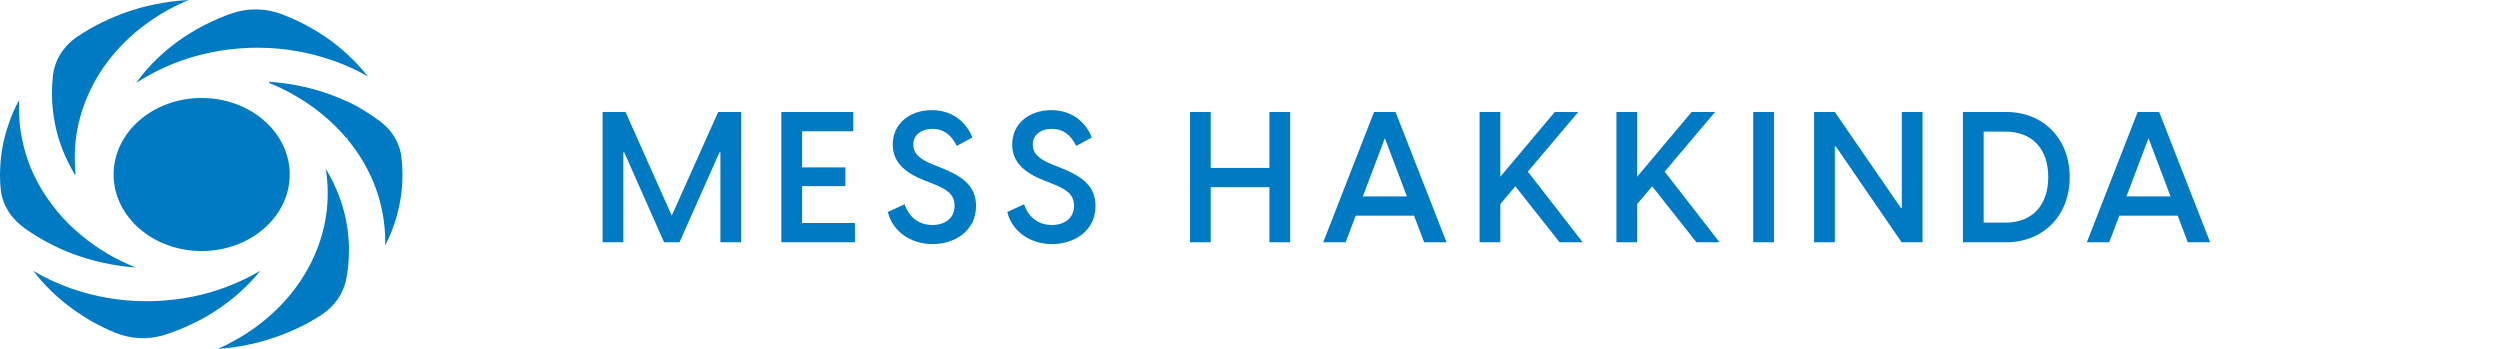<svg width="258" height="36" viewBox="0 0 258 36" fill="none" xmlns="http://www.w3.org/2000/svg">
<path d="M62.189 25H64.329V15.722H64.423L68.532 25H70.123L74.25 15.722H74.345V25H76.485V11.556H74.118L69.327 22.254L64.556 11.556H62.189V25ZM80.636 25H88.229V23.012H82.776V19.206H87.245V17.275H82.776V13.544H88.059V11.556H80.636V25ZM96.241 25.189C98.494 25.189 100.729 23.864 100.729 21.251C100.729 19.282 99.46 18.24 97.169 17.331L96.26 16.972C94.745 16.366 94.253 15.741 94.253 14.927C94.253 13.885 95.124 13.298 96.222 13.298C97.377 13.298 98.191 13.923 98.74 15.059L100.35 14.188C99.782 12.749 98.437 11.367 96.146 11.367C93.931 11.367 92.132 12.73 92.132 14.908C92.132 16.82 93.495 17.861 95.408 18.619L96.279 18.96C97.737 19.547 98.513 20.058 98.513 21.232C98.513 22.576 97.453 23.22 96.222 23.22C94.745 23.22 93.742 22.292 93.363 21.081L91.621 21.876C92.094 23.826 93.931 25.189 96.241 25.189ZM108.568 25.189C110.821 25.189 113.055 23.864 113.055 21.251C113.055 19.282 111.787 18.24 109.496 17.331L108.587 16.972C107.072 16.366 106.58 15.741 106.58 14.927C106.58 13.885 107.451 13.298 108.549 13.298C109.704 13.298 110.518 13.923 111.067 15.059L112.677 14.188C112.109 12.749 110.764 11.367 108.473 11.367C106.258 11.367 104.459 12.73 104.459 14.908C104.459 16.82 105.822 17.861 107.735 18.619L108.606 18.96C110.064 19.547 110.84 20.058 110.84 21.232C110.84 22.576 109.78 23.22 108.549 23.22C107.072 23.22 106.068 22.292 105.69 21.081L103.948 21.876C104.421 23.826 106.258 25.189 108.568 25.189ZM131.005 25H133.145V11.556H131.005V17.331H124.946V11.556H122.806V25H124.946V19.32H131.005V25ZM141.803 11.556L136.558 25H138.868L139.909 22.254H145.931L146.972 25H149.282L144.018 11.556H141.803ZM140.648 20.266L142.92 14.264L145.192 20.266H140.648ZM152.693 25H154.833V21.061L156.386 19.225L160.949 25H163.335L157.673 17.71L162.88 11.556H160.457L154.833 18.24V11.556H152.693V25ZM166.814 25H168.954V21.061L170.506 19.225L175.07 25H177.455L171.794 17.71L177.001 11.556H174.577L168.954 18.24V11.556H166.814V25ZM180.934 25H183.074V11.556H180.934V25ZM187.215 25H189.354V15.097H189.449L196.247 25H198.405V11.556H196.266V21.459H196.171L189.354 11.556H187.215V25ZM202.574 25H207.043C210.868 25 213.594 22.254 213.594 18.278C213.594 14.302 210.868 11.556 207.043 11.556H202.574V25ZM204.714 22.974V13.582H206.967C209.826 13.582 211.379 15.476 211.379 18.278C211.379 21.081 209.826 22.974 206.967 22.974H204.714ZM220.609 11.556L215.364 25H217.674L218.716 22.254H224.737L225.778 25H228.088L222.825 11.556H220.609ZM219.454 20.266L221.726 14.264L223.998 20.266H219.454Z" fill="#007AC3"/>
<path d="M19.459 0C18.827 0.265 18.217 0.549 17.629 0.871C16.964 1.221 16.332 1.6 15.722 2.017C13.205 3.721 11.146 5.927 9.751 8.446C9.686 8.579 9.621 8.702 9.555 8.834C8.509 10.832 7.877 13.02 7.736 15.33C7.736 15.642 7.714 15.945 7.714 16.258C7.714 16.816 7.747 17.375 7.801 17.924C7.779 17.972 7.757 18 7.736 18.038C7.485 17.631 7.256 17.205 7.049 16.779C6.188 15.055 5.633 13.19 5.448 11.239C5.393 10.823 5.371 10.406 5.371 9.98C5.36 9.876 5.36 9.762 5.36 9.649C5.36 9.014 5.404 8.389 5.469 7.764C5.655 6.193 6.548 4.753 7.975 3.787C9.021 3.077 10.154 2.452 11.353 1.932C12.857 1.259 14.469 0.739 16.169 0.417C17.237 0.199 18.337 0.057 19.459 0V0Z" fill="#007AC3"/>
<path d="M13.968 27.601C13.347 27.554 12.737 27.488 12.138 27.393C9.959 27.061 7.888 26.437 6.004 25.566C5.796 25.471 5.6 25.376 5.404 25.272C4.38 24.761 3.41 24.174 2.506 23.53C1.122 22.526 0.229 21.106 0.076 19.553C0.022 19.051 0 18.54 0 18.019C0 17.877 0 17.735 0.011 17.593C0.054 15.936 0.349 14.345 0.883 12.83C1.166 11.959 1.536 11.116 1.983 10.311C1.972 10.614 1.961 10.917 1.961 11.23C1.961 11.476 1.961 11.722 1.983 11.968C2.016 12.735 2.103 13.493 2.255 14.231C2.778 16.987 4.031 19.534 5.84 21.721C5.895 21.788 5.949 21.863 6.004 21.93C7.431 23.615 9.174 25.054 11.168 26.228C12.051 26.74 12.988 27.194 13.957 27.582L13.968 27.601V27.601Z" fill="#007AC3"/>
<path d="M37.961 7.887C37.427 7.575 36.871 7.291 36.294 7.026C35.672 6.742 35.03 6.477 34.376 6.259C31.968 5.397 29.32 4.924 26.553 4.924C25.943 4.924 25.332 4.943 24.733 5C24.733 5 24.726 4.996 24.712 4.99C24.712 4.99 24.668 4.962 24.657 4.952C24.668 4.962 24.69 4.981 24.701 5C21.944 5.208 19.34 5.89 16.997 6.95C16.42 7.206 15.853 7.49 15.309 7.802C14.884 8.03 14.47 8.285 14.066 8.55C14.241 8.295 14.426 8.048 14.622 7.812C14.786 7.594 14.971 7.386 15.145 7.177C16.583 5.549 18.337 4.128 20.32 3.011C20.626 2.831 20.931 2.67 21.247 2.519C22.086 2.093 22.968 1.714 23.883 1.392C25.529 0.814 27.37 0.833 29.004 1.439C30.225 1.894 31.39 2.452 32.469 3.096C33.777 3.873 34.975 4.772 36.032 5.785C36.74 6.439 37.383 7.149 37.961 7.887V7.887Z" fill="#007AC3"/>
<path d="M26.88 27.923C26.564 28.321 26.237 28.7 25.878 29.069C24.418 30.612 22.663 31.947 20.691 32.998C20.539 33.074 20.397 33.15 20.245 33.226C19.209 33.746 18.109 34.201 16.976 34.561C15.32 35.082 13.5 34.996 11.909 34.343C11.027 33.983 10.177 33.567 9.382 33.112C8.14 32.392 6.985 31.569 5.95 30.65C5.012 29.826 4.174 28.917 3.433 27.952C4.119 28.359 4.838 28.728 5.59 29.069H5.601C6.167 29.325 6.723 29.552 7.322 29.76C9.73 30.612 12.378 31.086 15.146 31.086C15.625 31.086 16.104 31.067 16.584 31.038C16.758 31.029 16.921 31.02 17.096 31C19.678 30.802 22.119 30.177 24.331 29.22C25.224 28.842 26.074 28.406 26.891 27.923H26.88Z" fill="#007AC3"/>
<path d="M36.01 25.859C36.01 26.853 35.923 27.828 35.737 28.775C35.454 30.271 34.539 31.616 33.144 32.516C32.098 33.197 30.976 33.784 29.788 34.277C28.579 34.788 27.293 35.195 25.964 35.498C24.842 35.754 23.676 35.924 22.488 36C23.142 35.716 23.774 35.394 24.384 35.044C24.874 34.769 25.354 34.475 25.811 34.163C28.437 32.383 30.551 30.073 31.946 27.412C32.044 27.251 32.12 27.08 32.196 26.919C33.09 25.082 33.645 23.085 33.787 21.002C33.809 20.642 33.82 20.282 33.82 19.922C33.82 19.477 33.798 19.041 33.765 18.606C33.733 18.208 33.689 17.811 33.613 17.422C33.765 17.669 33.918 17.915 34.049 18.17C34.256 18.549 34.441 18.937 34.615 19.326C35.432 21.134 35.912 23.085 35.999 25.12C36.01 25.253 36.01 25.386 36.01 25.528C36.021 25.632 36.021 25.745 36.021 25.859H36.01Z" fill="#007AC3"/>
<path d="M41.534 18.019C41.534 18.331 41.523 18.644 41.513 18.947C41.436 20.102 41.251 21.219 40.946 22.299C40.652 23.35 40.249 24.372 39.747 25.338C39.758 25.196 39.758 25.054 39.758 24.912C39.758 24.382 39.736 23.852 39.671 23.331C39.627 22.858 39.562 22.384 39.464 21.92C38.941 19.127 37.666 16.561 35.847 14.364C35.858 14.279 35.858 14.184 35.868 14.089C35.847 14.165 35.825 14.241 35.792 14.307C34.267 12.48 32.36 10.917 30.17 9.705C29.418 9.279 28.634 8.901 27.817 8.579C27.806 8.531 27.773 8.484 27.73 8.437C28.231 8.465 28.721 8.512 29.2 8.579C31.51 8.872 33.689 9.497 35.683 10.406C35.956 10.52 36.217 10.643 36.468 10.775C37.209 11.145 38.178 11.779 39.028 12.376C40.412 13.341 41.273 14.752 41.436 16.286C41.502 16.854 41.534 17.432 41.534 18.019V18.019Z" fill="#007AC3"/>
<path d="M20.811 25.906C25.829 25.906 29.898 22.371 29.898 18.009C29.898 13.648 25.829 10.113 20.811 10.113C15.792 10.113 11.724 13.648 11.724 18.009C11.724 22.371 15.792 25.906 20.811 25.906Z" fill="#007AC3"/>
</svg>

